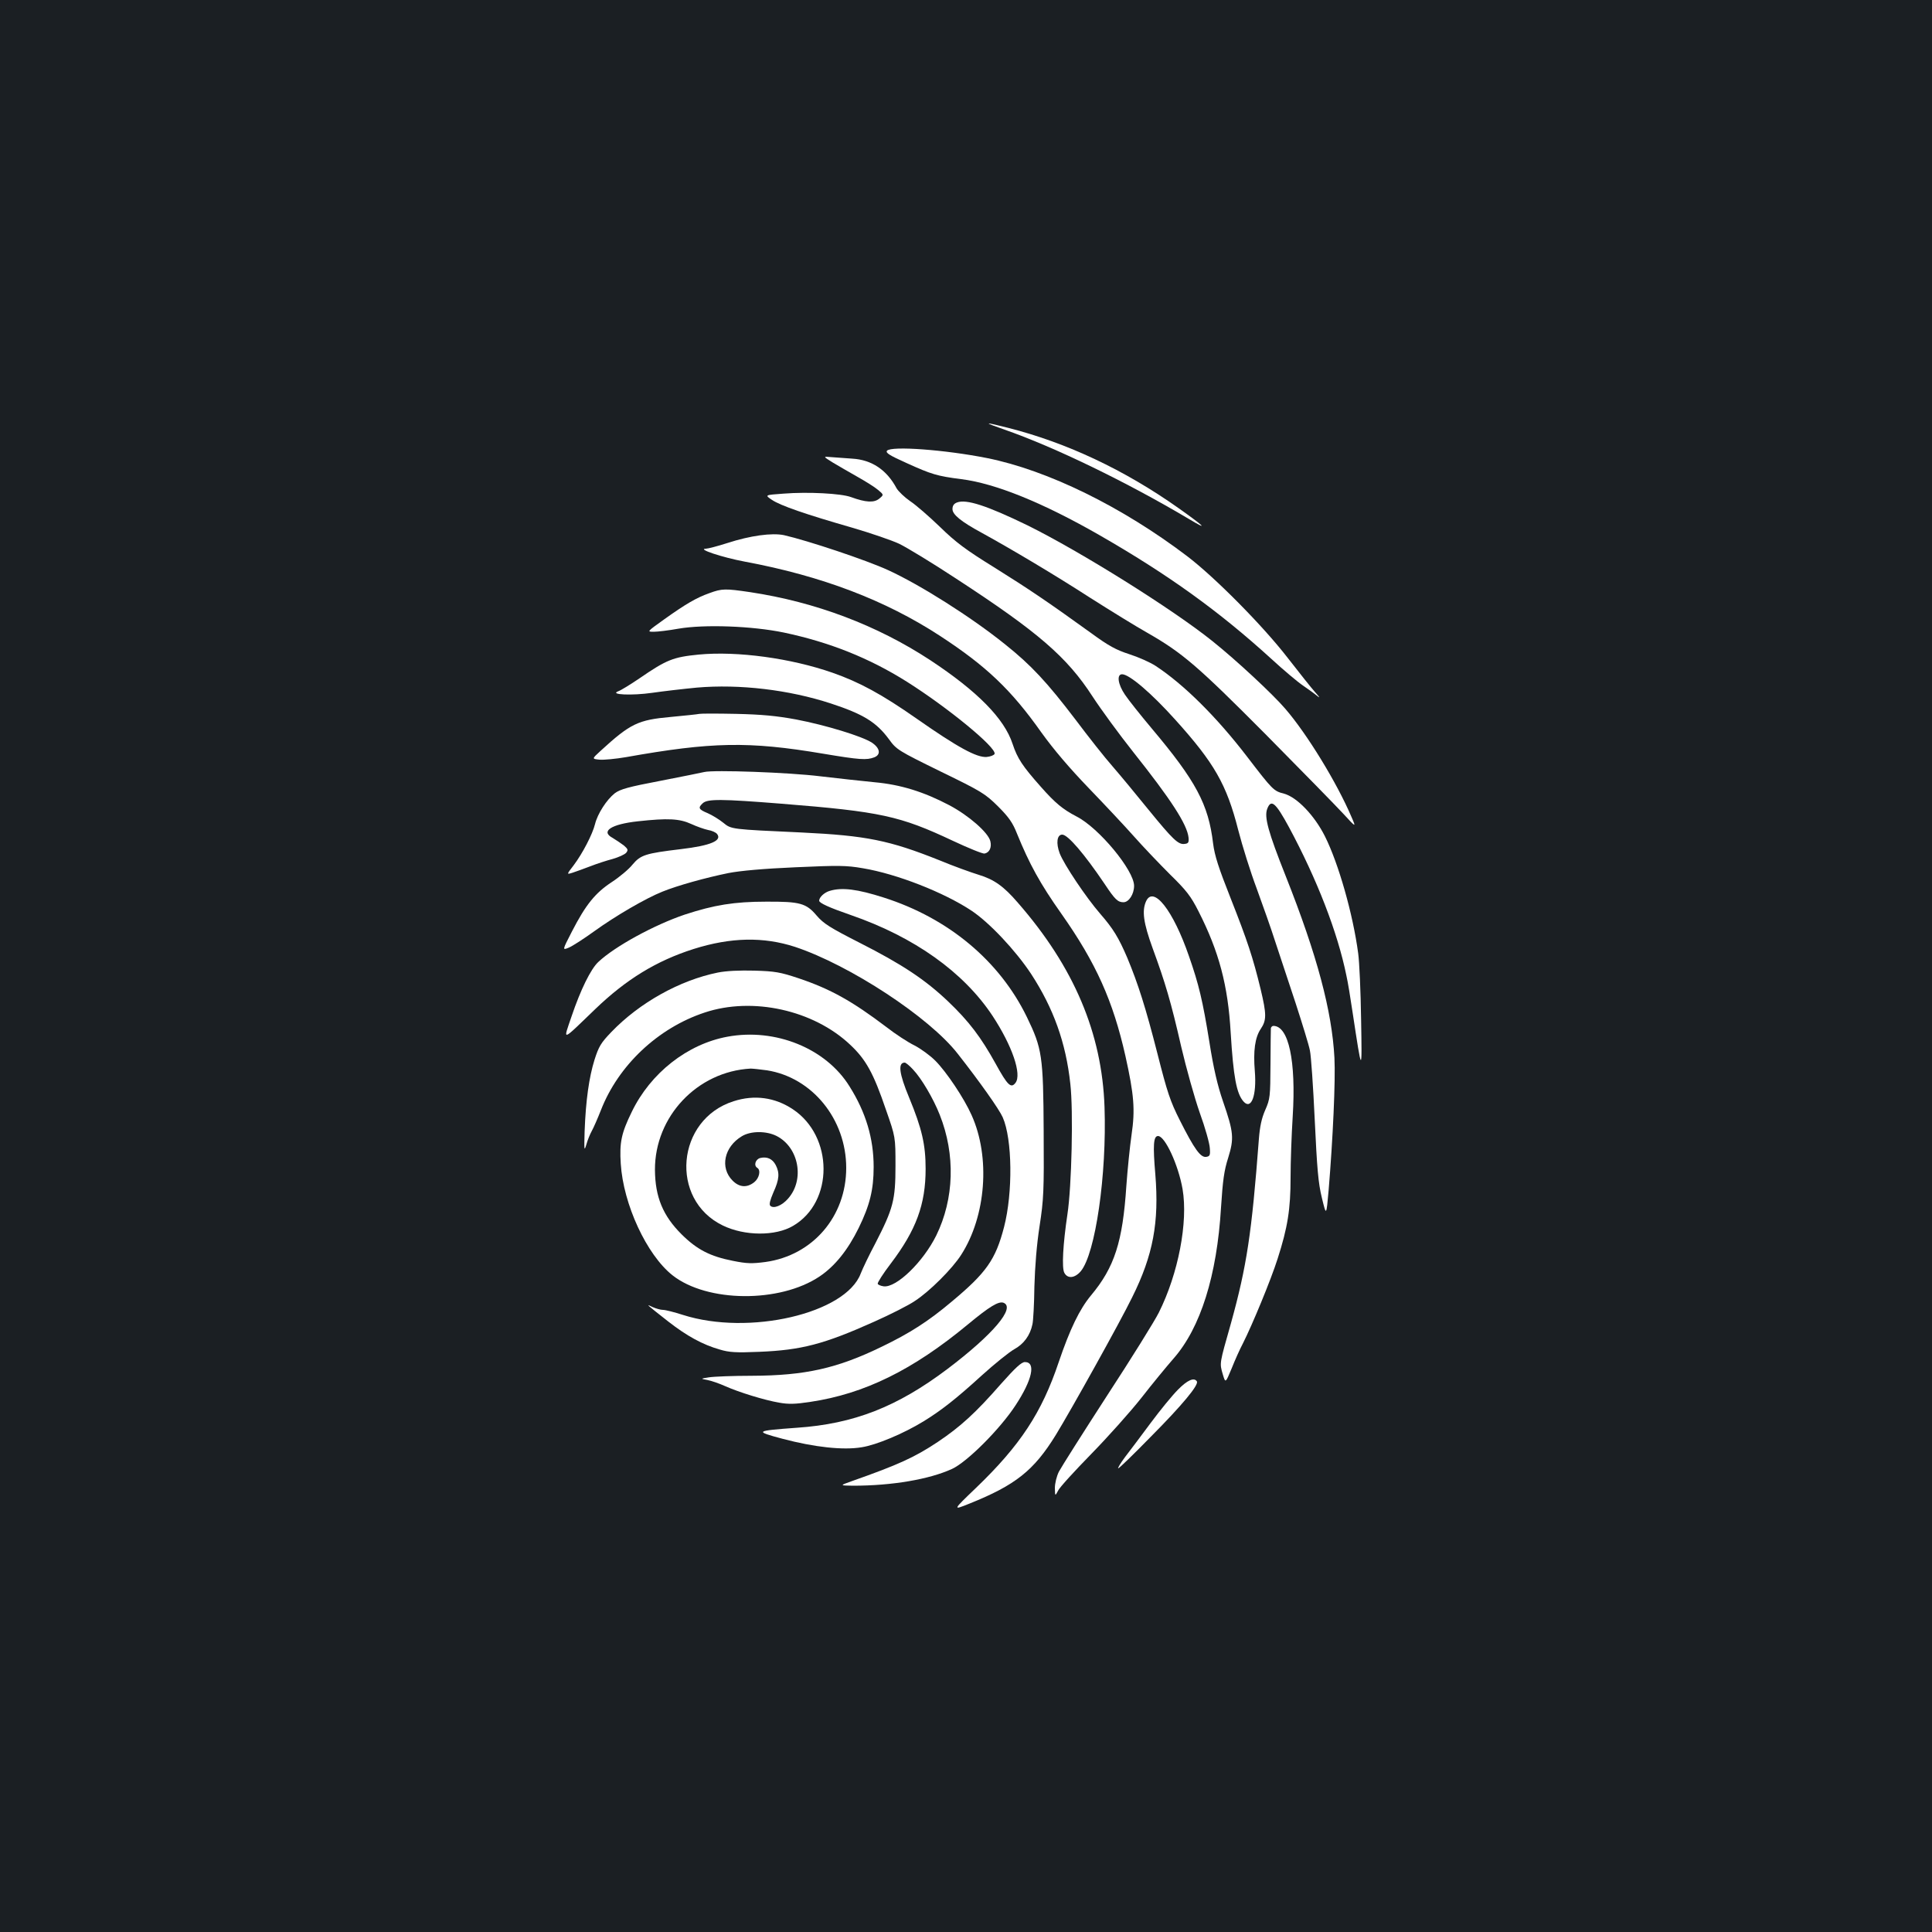 <?xml version="1.0" standalone="no"?>
<!DOCTYPE svg PUBLIC "-//W3C//DTD SVG 20010904//EN"
 "http://www.w3.org/TR/2001/REC-SVG-20010904/DTD/svg10.dtd">
<svg version="1.0" xmlns="http://www.w3.org/2000/svg"
 width="1000pt" height="1000pt" viewBox="0 0 1000 1000"
 preserveAspectRatio="xMidYMid meet">
<rect width="100%" height="100%" fill="#1b1f23"/>
<g transform="translate(0,1000) scale(0.1,-0.1)"
fill="#ffffff" stroke="none">
<path d="M5200 7776 c256 -89 632 -271 955 -463 102 -61 83 -41 -55 57 -280
198 -578 338 -880 415 -130 33 -135 31 -20 -9z"/>
<path d="M4591 7667 c-8 -11 13 -24 102 -64 128 -58 157 -67 282 -83 177 -22
423 -122 716 -290 357 -205 619 -394 888 -639 64 -59 139 -122 166 -140 28
-19 61 -43 75 -55 14 -11 9 -3 -11 19 -20 22 -84 103 -144 180 -129 167 -378
418 -520 526 -337 256 -722 445 -1036 508 -216 43 -496 64 -518 38z"/>
<path d="M4312 7605 c29 -17 87 -51 128 -74 41 -23 89 -53 105 -67 30 -25 30
-25 6 -45 -27 -22 -69 -20 -146 8 -51 19 -223 28 -349 18 -98 -7 -98 -7 -61
-32 44 -30 175 -75 415 -144 96 -28 207 -66 245 -84 39 -19 171 -99 294 -180
425 -277 574 -406 706 -610 43 -66 138 -196 211 -288 194 -244 279 -374 286
-443 2 -24 -1 -30 -20 -32 -33 -5 -61 22 -189 179 -63 78 -146 178 -185 223
-39 44 -125 153 -191 241 -147 193 -229 282 -366 391 -174 140 -438 307 -604
383 -113 52 -416 153 -539 181 -62 13 -174 -2 -294 -41 -50 -16 -100 -29 -110
-29 -49 -1 84 -45 201 -67 398 -74 728 -200 1010 -384 239 -156 368 -278 525
-500 64 -89 145 -184 246 -289 82 -85 188 -198 234 -250 46 -52 130 -140 185
-195 86 -84 109 -114 148 -191 107 -210 153 -385 167 -629 14 -229 30 -316 67
-357 40 -44 68 32 58 157 -9 106 1 176 31 220 30 45 30 75 -1 205 -40 165 -69
252 -155 470 -63 159 -83 221 -91 284 -24 203 -89 324 -318 596 -58 69 -120
147 -138 174 -37 54 -44 106 -15 106 37 0 151 -97 275 -235 202 -224 266 -335
326 -571 21 -82 64 -219 96 -304 31 -85 75 -209 96 -275 22 -66 69 -208 105
-317 35 -108 69 -218 74 -245 6 -26 17 -187 25 -358 12 -253 18 -328 37 -405
23 -95 23 -95 35 40 22 265 36 567 30 685 -13 242 -89 529 -252 940 -91 229
-112 306 -96 348 20 53 43 34 113 -95 144 -268 251 -542 297 -768 7 -30 21
-115 32 -190 49 -323 49 -323 44 -35 -2 143 -9 296 -15 340 -27 204 -102 466
-172 606 -54 108 -145 203 -212 221 -54 14 -58 18 -193 194 -156 203 -325 371
-471 467 -29 19 -90 46 -137 61 -68 22 -107 43 -197 109 -226 163 -321 227
-500 339 -149 92 -201 131 -283 211 -56 54 -125 114 -154 133 -29 20 -60 50
-70 66 -51 96 -129 148 -229 154 -37 3 -86 6 -110 8 -43 4 -43 4 10 -29z"/>
<path d="M4953 7399 c-16 -6 -23 -17 -23 -34 0 -28 43 -64 150 -122 160 -88
383 -221 561 -336 107 -68 240 -150 297 -182 182 -104 261 -172 612 -525 184
-186 365 -371 402 -411 68 -74 68 -74 43 -17 -75 176 -229 428 -342 559 -64
75 -254 252 -378 351 -207 166 -682 463 -957 599 -210 102 -317 137 -365 118z"/>
<path d="M3672 6930 c-68 -24 -124 -57 -236 -137 -88 -63 -88 -63 -52 -63 20
0 78 7 128 16 134 23 381 14 545 -20 237 -50 442 -132 636 -254 211 -133 465
-341 455 -374 -3 -7 -21 -14 -41 -16 -51 -4 -149 49 -362 198 -180 126 -296
189 -436 238 -215 75 -492 113 -692 94 -132 -13 -166 -26 -307 -123 -47 -32
-96 -62 -110 -67 -48 -18 72 -23 176 -8 55 8 158 20 231 27 220 19 476 -11
693 -82 168 -55 236 -97 301 -185 39 -54 47 -59 267 -167 214 -104 231 -115
298 -181 56 -56 76 -85 98 -141 64 -157 119 -258 230 -415 179 -254 267 -451
331 -735 45 -202 51 -279 32 -408 -9 -62 -21 -181 -27 -265 -19 -289 -61 -421
-183 -567 -59 -71 -109 -174 -167 -345 -88 -262 -199 -431 -429 -652 -121
-116 -121 -116 -34 -81 239 96 334 171 448 356 79 129 332 583 395 712 109
219 140 389 120 636 -13 151 -10 199 14 199 36 0 105 -149 127 -275 29 -171
-22 -437 -123 -639 -22 -44 -142 -237 -268 -430 -125 -193 -237 -370 -249
-393 -12 -24 -21 -61 -21 -85 1 -43 1 -43 17 -13 8 17 86 102 172 190 86 88
203 219 259 290 56 72 131 163 166 203 140 159 225 430 246 782 9 140 16 192
37 257 31 101 29 131 -27 293 -28 81 -49 171 -70 305 -35 217 -55 300 -106
446 -82 238 -184 367 -222 284 -22 -49 -14 -111 34 -243 66 -180 95 -278 148
-510 26 -111 69 -265 96 -342 28 -77 51 -159 52 -183 3 -37 0 -42 -19 -45 -29
-4 -61 40 -136 189 -50 99 -65 144 -116 345 -61 239 -100 361 -156 496 -45
105 -73 151 -140 228 -73 84 -187 254 -210 313 -20 53 -14 97 13 97 29 0 114
-99 220 -256 53 -80 68 -94 97 -94 28 0 55 42 55 85 0 80 -182 300 -298 359
-71 37 -110 69 -185 154 -94 106 -121 146 -146 222 -43 131 -182 272 -426 433
-276 181 -594 301 -932 352 -129 19 -146 19 -211 -5z"/>
<path d="M3620 6305 c-8 -2 -75 -9 -149 -16 -168 -15 -208 -34 -362 -175 -46
-42 -46 -42 -6 -46 22 -2 84 4 137 13 443 79 635 83 1020 18 191 -32 225 -34
265 -19 36 14 30 48 -12 76 -50 33 -240 91 -392 120 -103 19 -179 26 -311 29
-96 2 -182 2 -190 0z"/>
<path d="M3645 6004 c-11 -3 -112 -23 -224 -45 -169 -32 -211 -44 -239 -65
-42 -33 -89 -106 -102 -159 -13 -53 -65 -153 -111 -214 -37 -48 -37 -48 -5
-38 17 6 58 20 91 33 33 13 85 30 116 38 31 9 62 23 70 32 11 14 10 19 -12 38
-15 11 -41 29 -58 39 -64 34 -8 71 131 86 155 17 215 14 276 -14 28 -13 68
-27 87 -31 19 -3 39 -12 46 -20 29 -35 -34 -61 -186 -79 -184 -22 -209 -30
-251 -80 -19 -24 -68 -65 -108 -91 -85 -56 -134 -116 -206 -256 -50 -97 -50
-97 -16 -83 19 8 78 46 132 85 108 78 265 170 353 205 76 31 223 72 341 96 61
12 184 23 347 30 223 10 263 10 349 -5 175 -29 420 -125 563 -220 93 -62 228
-206 308 -327 116 -178 180 -356 203 -569 16 -139 7 -531 -15 -675 -23 -154
-30 -278 -16 -303 17 -32 54 -28 85 8 76 91 135 500 123 850 -13 382 -158 725
-449 1058 -73 85 -123 120 -202 144 -39 12 -131 45 -203 75 -260 104 -380 128
-713 144 -368 17 -364 16 -407 51 -21 17 -57 39 -80 49 -48 20 -51 28 -25 52
25 22 94 22 407 -3 514 -41 613 -63 887 -192 81 -38 155 -68 164 -66 25 5 38
31 30 64 -11 45 -112 133 -212 186 -133 70 -253 107 -386 119 -62 6 -189 20
-283 31 -161 20 -552 34 -600 22z"/>
<path d="M4295 5389 c-28 -8 -55 -33 -55 -51 0 -12 53 -36 163 -74 330 -114
585 -296 735 -523 101 -154 152 -302 118 -346 -23 -30 -41 -13 -103 100 -76
137 -137 218 -246 322 -118 112 -236 191 -459 304 -151 77 -185 98 -221 140
-54 64 -86 73 -262 72 -164 0 -269 -17 -421 -67 -157 -53 -361 -164 -447 -245
-39 -36 -92 -144 -138 -280 -45 -133 -57 -136 121 35 161 155 318 251 510 312
193 61 362 64 525 11 283 -94 695 -364 842 -553 114 -145 215 -288 233 -329
50 -113 53 -390 7 -568 -44 -169 -91 -236 -272 -387 -120 -101 -215 -162 -360
-232 -232 -113 -398 -150 -674 -151 -97 0 -196 -4 -221 -8 -45 -7 -45 -7 -8
-14 21 -4 61 -18 90 -31 74 -33 205 -73 280 -86 50 -9 84 -8 163 4 280 42 530
165 815 401 112 93 159 121 184 112 64 -25 -54 -164 -289 -342 -261 -197 -486
-285 -780 -305 -218 -16 -221 -18 -75 -57 166 -44 315 -60 410 -44 77 12 217
71 320 134 91 56 167 115 303 239 65 59 140 119 166 134 50 27 83 72 95 130 4
17 9 105 10 195 3 105 12 218 27 314 21 137 23 179 21 490 -2 390 -8 428 -87
591 -141 290 -405 511 -740 618 -137 44 -217 54 -280 35z"/>
<path d="M3715 4966 c-197 -40 -405 -156 -551 -308 -54 -56 -65 -75 -87 -144
-28 -90 -45 -209 -51 -369 -3 -99 -2 -106 9 -69 6 22 19 54 28 70 9 16 30 64
47 107 90 232 295 426 537 506 248 83 564 13 754 -167 81 -76 120 -146 185
-337 49 -140 49 -140 49 -290 0 -177 -12 -221 -104 -400 -32 -60 -66 -131 -76
-157 -78 -207 -579 -323 -920 -214 -44 14 -90 26 -103 26 -13 0 -37 7 -55 15
-37 18 -34 16 83 -76 95 -74 177 -119 265 -144 49 -15 85 -17 205 -12 218 9
334 39 595 156 83 37 178 85 210 107 77 50 194 167 240 239 129 201 152 506
54 723 -39 88 -131 225 -188 282 -27 27 -75 62 -108 79 -33 16 -99 59 -145 95
-177 134 -289 197 -456 253 -93 31 -121 36 -227 39 -77 2 -145 -1 -190 -10z
m1011 -502 c43 -45 105 -150 138 -234 82 -206 75 -435 -18 -625 -68 -137 -206
-271 -272 -263 -15 2 -29 8 -31 13 -2 6 28 53 67 104 132 174 181 307 181 491
0 125 -19 208 -85 368 -53 127 -59 182 -23 182 5 0 25 -16 43 -36z"/>
<path d="M6578 4678 c0 -7 -2 -92 -2 -188 -1 -166 -2 -178 -27 -235 -19 -43
-28 -86 -33 -150 -37 -489 -63 -659 -144 -952 -61 -215 -60 -207 -43 -266 14
-47 14 -47 46 30 17 43 43 101 58 129 49 97 145 329 180 439 52 162 67 256 67
421 0 80 5 221 11 315 18 287 -21 469 -100 469 -6 0 -12 -6 -13 -12z"/>
<path d="M3765 4634 c-207 -38 -398 -188 -495 -389 -54 -110 -64 -159 -57
-268 13 -210 134 -472 268 -578 179 -141 555 -144 761 -6 79 53 146 136 203
252 57 117 77 197 77 315 0 147 -40 282 -125 417 -122 197 -384 303 -632 257z
m205 -174 c234 -37 410 -253 410 -505 0 -251 -173 -453 -418 -487 -69 -9 -95
-9 -169 6 -117 23 -185 58 -264 136 -98 97 -138 195 -139 335 -1 276 219 509
495 524 11 0 49 -4 85 -9z"/>
<path d="M3797 4300 c-297 -94 -333 -509 -56 -643 113 -55 273 -56 364 -2 211
123 210 464 -2 604 -92 61 -198 76 -306 41z m223 -180 c115 -59 146 -226 59
-324 -31 -36 -75 -54 -92 -37 -7 7 -1 29 16 69 31 68 33 101 12 142 -17 32
-45 45 -81 36 -24 -7 -34 -39 -14 -51 19 -12 10 -53 -16 -74 -38 -30 -77 -27
-112 8 -67 67 -44 175 48 230 46 28 127 28 180 1z"/>
<path d="M5182 2838 c-132 -151 -211 -223 -329 -302 -119 -79 -202 -117 -443
-202 -65 -23 -65 -23 5 -24 203 0 395 33 513 87 78 36 249 207 329 330 86 131
106 223 48 223 -18 0 -49 -29 -123 -112z"/>
<path d="M6097 2807 c-29 -29 -92 -106 -141 -172 -49 -66 -109 -146 -133 -177
-24 -32 -39 -58 -35 -58 5 0 80 73 168 163 163 164 250 269 239 287 -14 22
-49 7 -98 -43z"/>
</g>
</svg>
